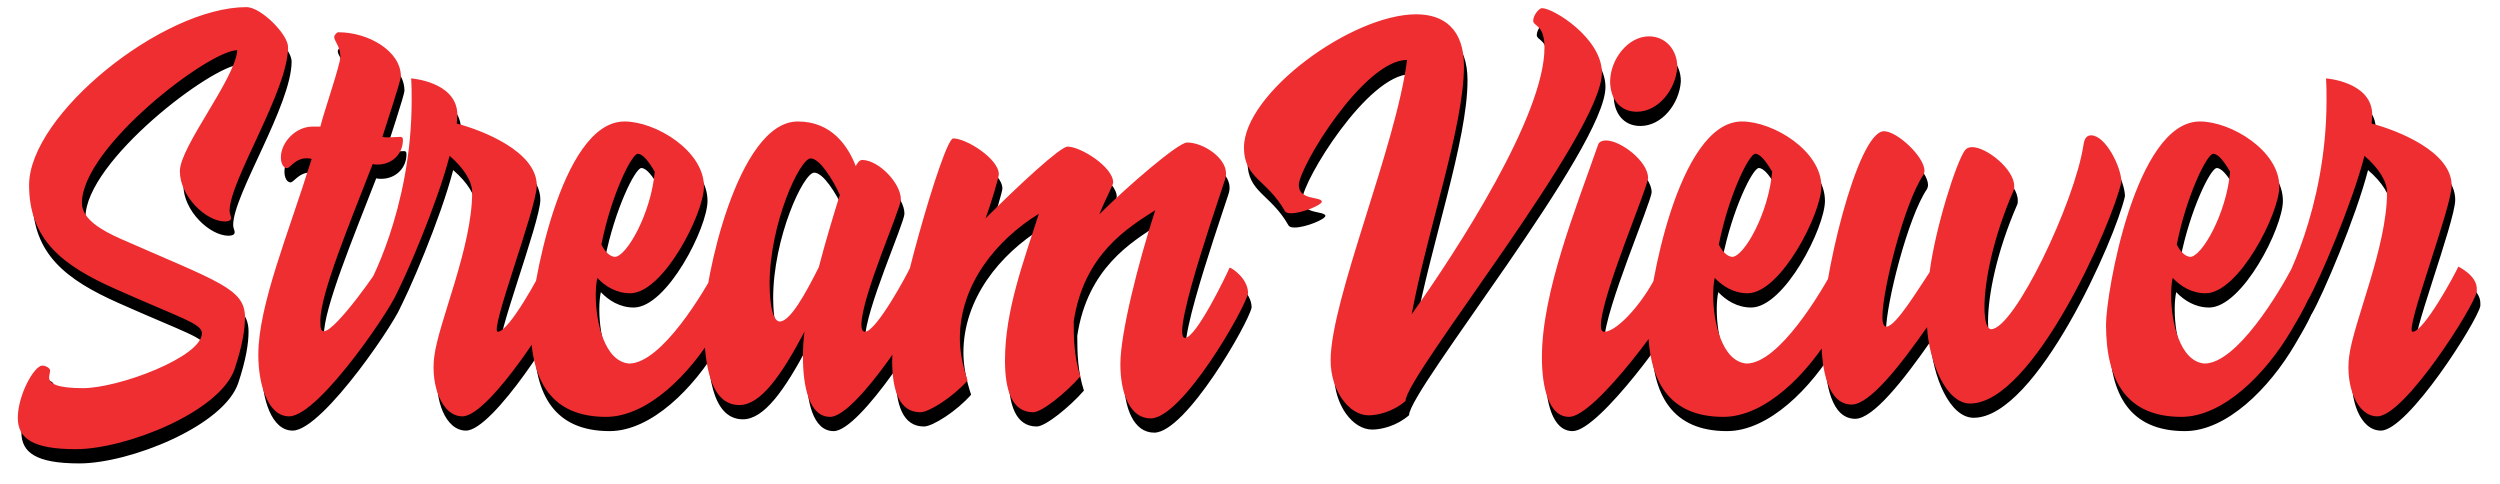 <?xml version="1.0" encoding="UTF-8"?>
<svg width="702px" height="136px" viewBox="0 0 702 136" version="1.1" xmlns="http://www.w3.org/2000/svg" xmlns:xlink="http://www.w3.org/1999/xlink">
    <!-- Generator: Sketch 57.1 (83088) - https://sketch.com -->
    <title>StreamViewer Copy 2</title>
    <desc>Created with Sketch.</desc>
    <defs>
        <path d="M66.632,14.096 C58.712,14.096 23,41.312 23,57.008 C23,61.616 28.76,64.784 33.944,67.088 C61.448,79.184 68.792,81.056 68.792,89.12 C68.792,92.432 68.072,97.04 65.912,103.52 C61.88,115.616 35.384,126.128 21.272,126.128 C9.176,126.128 5,123.104 5,117.344 C5,111.008 9.464,102.944 11.768,102.656 C12.92,102.656 14.072,103.376 14.072,104.096 C14.072,104.528 13.784,105.392 13.784,106.112 C13.928,107.696 15.944,108.992 23.288,108.992 C33.368,108.992 56.696,100.208 56.696,93.584 C56.696,90.848 50.936,89.408 32.216,81.056 C17.672,74.576 8.168,67.376 8.168,51.968 C8.168,32.24 45.608,2 69.224,2 C73.256,2 80.888,9.632 80.888,13.232 C80.888,25.472 64.472,50.672 64.472,59.168 C64.472,60.032 64.904,60.752 64.904,61.184 C64.904,62.048 63.896,62.192 63.176,62.192 C57.848,62.192 50.504,55.136 50.504,48.08 C50.504,41.168 66.056,22.16 66.632,14.096 Z M95,9.056 C103.496,9.056 112.568,14.384 112.568,21.44 C112.568,22.736 108.104,35.984 107.384,38.432 C107.96,38.576 108.536,38.576 109.112,38.576 C110.12,38.576 111.272,38.432 112.424,38.432 C112.856,38.432 113.144,38.576 113.144,39.296 C113.144,43.328 109.976,46.208 106.088,46.208 C105.656,46.208 105.08,46.208 104.648,46.064 C98.168,62.768 89.96,82.496 89.96,89.984 C89.96,91.712 89.96,93.008 90.968,93.008 C94.28,93.008 107.096,74.576 106.664,74.576 C107.816,74.576 111.704,78.608 111.704,81.488 C111.704,83.936 89.816,116.912 81.176,116.912 C75.272,116.912 72.536,108.128 72.536,99.632 C72.536,85.664 81.032,65.504 87.512,44.624 C83.336,43.616 81.608,47.216 80.6,47.216 C79.592,47.216 78.872,45.92 78.872,44.192 C78.872,40.016 82.904,35.696 87.512,35.552 L89.96,35.552 C90.824,31.808 95.576,18.128 95.576,15.968 C95.576,12.944 93.848,11.648 93.848,10.352 C93.848,9.92 94.568,9.056 95,9.056 Z M152.6,74.864 C152.6,74.864 157.784,77.312 157.784,81.056 L157.784,81.92 C156.92,86.24 137.48,116.912 129.848,116.912 C124.088,116.912 120.92,108.272 121.928,100.208 C123.08,90.56 132.584,69.536 132.584,53.984 C132.584,50.96 130.28,47.216 126.248,43.76 C122.792,57.152 113.576,78.752 110.408,84.224 C108.968,84.656 103.064,84.512 103.064,80.768 C103.064,81.2 115.592,59.024 115.592,28.208 C115.592,26.192 115.592,24.176 115.448,22.016 C115.448,22.016 127.832,22.88 128.408,31.664 C128.408,32.384 128.408,33.392 128.264,34.688 C135.32,36.56 150.728,42.464 150.728,52.112 C150.728,58.304 137.336,93.152 139.784,93.152 C142.952,93.152 151.736,76.88 152.6,74.864 Z M201.416,74.864 C201.416,74.864 206.6,77.456 206.6,81.2 C206.6,83.36 203.432,88.688 200.984,92.864 C193.784,105.104 181.832,117.056 170.168,117.056 C154.904,117.056 149,107.12 149,91.136 C149,82.496 157.208,34.112 175.352,34.112 C184.136,34.112 197.672,42.32 197.672,52.4 C197.672,59.888 186.296,82.352 176.936,82.352 C173.048,82.352 169.88,80.336 167.72,78.032 C167.432,79.328 167.288,81.056 167.288,82.928 C167.288,90.416 169.736,101.504 176.648,102.08 C185.72,102.08 197.672,82.064 201.416,74.864 Z M179.096,43.184 C177.368,43.184 171.608,54.848 168.872,68.672 C169.736,70.4 171.032,71.984 172.616,72.128 C175.928,72.128 182.84,59.888 183.848,48.224 C182.264,45.488 180.536,43.184 179.096,43.184 Z M255.704,74.864 C255.704,74.864 260.888,77.456 260.888,81.2 L260.888,82.064 C260.024,86.384 240.584,117.056 233.096,117.056 C227.192,117.056 225.464,108.56 225.464,100.064 C225.464,97.76 225.608,95.312 225.896,93.152 C219.272,105.68 213.512,113.744 207.608,113.744 C198.536,113.744 197.672,99.488 197.672,89.984 C197.672,79.04 207.032,34.112 224.024,34.112 C233.528,34.112 238.136,41.024 240.296,46.64 C240.728,45.776 241.304,44.912 242.168,44.912 C246.92,45.056 252.968,51.536 252.968,56 C252.968,58.592 241.88,83.216 241.88,91.28 C241.88,92.576 242.312,93.152 242.888,93.152 C246.056,93.152 254.84,76.88 255.704,74.864 Z M216.104,79.76 C216.104,81.488 216.248,90.272 218.984,90.272 C221.864,90.272 226.184,82.496 229.928,75.008 C231.8,67.808 234.104,60.176 235.832,54.704 C233.816,50.384 230.216,44.48 227.624,44.48 C224.6,44.48 216.104,62.768 216.104,79.76 Z M345.272,75.152 C345.848,75.152 350.456,78.176 350.456,82.352 C349.592,86.672 332.024,117.488 323.096,117.488 C317.336,117.488 314.6,110.576 314.6,102.224 C314.6,93.728 319.496,74.144 324.392,59.024 C316.76,63.92 304.376,71.264 301.496,90.272 C301.496,95.312 301.64,100.352 303.368,105.68 C299.336,110.288 292.568,115.76 290.12,115.76 C284.216,115.76 282.2,109.712 282.2,101.216 C282.2,87.248 287.384,73.568 291.704,60.032 C279.752,67.376 269.528,79.904 269.528,95.024 C269.528,98.912 270.392,102.944 271.688,106.832 C267.656,111.44 260.888,115.76 258.44,115.76 C252.536,115.76 250.52,109.712 250.52,101.216 C250.52,89.552 264.92,38.864 267.656,38.864 C271.4,38.864 280.472,44.624 280.472,48.944 C280.472,49.664 278.6,56.288 276.728,61.328 C286.088,51.968 297.752,41.168 299.768,41.168 C303.512,41.168 312.584,46.928 312.584,51.248 C312.584,51.968 310.424,55.856 308.696,60.176 C316.616,52.256 330.872,40.016 333.32,40.016 C337.928,40.016 344.264,44.336 344.264,48.656 C344.264,48.944 344.264,49.376 344.12,49.808 C345.272,47.504 328.136,94.88 332.744,94.88 C335.912,94.88 344.408,77.168 345.272,75.152 Z M411.08,18.56 C411.08,35.408 400.856,64.352 396.392,88.256 C409.496,69.824 433.688,32.384 433.688,13.376 C433.688,6.896 430.664,7.472 430.52,5.888 C430.52,4.16 432.248,2.288 432.968,2.288 C436.28,2.288 449.816,10.784 449.816,20.432 C449.816,37.424 394.664,105.536 394.664,112.592 C391.208,115.616 386.888,116.624 384.296,116.624 C378.824,116.624 373.64,109.712 373.64,101.216 C373.64,84.08 392.072,41.024 395.096,16.832 C383,16.832 364.712,46.928 364.712,51.968 C364.712,56.288 370.76,55.136 371.192,56.576 C371.192,57.584 365.576,59.888 362.552,59.888 C361.688,59.888 361.112,59.744 360.824,59.312 C355.784,50.384 349.304,50.096 349.304,41.456 C349.304,26.192 379.544,4.016 397.688,4.016 C405.464,4.016 411.08,8.192 411.08,18.56 Z M466.232,75.008 C468.536,75.008 472.568,79.328 471.56,82.064 C469.688,86.816 448.088,117.056 440.6,117.056 C434.84,117.056 432.968,108.704 432.968,100.352 C432.968,81.92 442.616,58.304 448.808,40.448 C449.24,39.728 449.96,39.44 450.968,39.44 C455.144,39.44 462.776,45.344 462.776,49.952 C462.776,52.544 449.528,83.216 449.528,91.424 C449.528,92.576 449.816,93.152 450.536,93.152 C454.136,93.152 462.2,84.368 466.232,75.008 Z M452.12,22.736 C452.264,16.544 457.16,10.208 463.064,10.208 C467.528,10.208 470.984,13.808 470.984,18.848 C470.552,25.184 465.656,31.376 459.608,31.376 C455,31.376 452.12,27.92 452.12,22.736 Z M515.192,74.864 C515.192,74.864 520.376,77.456 520.376,81.2 C520.376,83.36 517.208,88.688 514.76,92.864 C507.56,105.104 495.608,117.056 483.944,117.056 C468.68,117.056 462.776,107.12 462.776,91.136 C462.776,82.496 470.984,34.112 489.128,34.112 C497.912,34.112 511.448,42.32 511.448,52.4 C511.448,59.888 500.072,82.352 490.712,82.352 C486.824,82.352 483.656,80.336 481.496,78.032 C481.208,79.328 481.064,81.056 481.064,82.928 C481.064,90.416 483.512,101.504 490.424,102.08 C499.496,102.08 511.448,82.064 515.192,74.864 Z M492.872,43.184 C491.144,43.184 485.384,54.848 482.648,68.672 C483.512,70.4 484.808,71.984 486.392,72.128 C489.704,72.128 496.616,59.888 497.624,48.224 C496.04,45.488 494.312,43.184 492.872,43.184 Z M565.448,53.408 C559.544,66.944 557.24,79.184 557.24,86.24 C557.24,90.128 557.96,92.432 559.112,92.432 C565.592,92.432 582.584,56.864 585.032,40.736 C585.32,38.576 586.184,38 587.192,38 C591.224,38 595.688,46.928 595.688,51.104 C593.096,62.768 570.92,113.312 553.208,113.312 C546.44,113.312 541.688,101.648 541.112,91.856 C533.48,102.8 524.984,113.6 519.944,113.6 C513.32,113.6 511.448,103.952 511.448,95.024 C511.448,79.04 521.528,36.848 529.016,36.848 C532.76,36.848 540.392,44.048 540.392,47.936 C540.392,48.368 540.248,48.8 540.104,49.088 C534.776,56.864 528.584,81.344 528.584,88.976 C528.584,90.992 529.016,91.712 529.736,91.712 C532.328,91.712 538.808,80.912 541.832,76.448 C543.416,64.064 549.32,45.488 551.768,42.176 C552.2,41.6 552.92,41.312 553.784,41.312 C557.816,41.312 565.592,47.504 565.592,52.256 C565.592,52.688 565.592,53.12 565.448,53.408 Z M643.784,74.864 C643.784,74.864 648.968,77.456 648.968,81.2 C648.968,83.36 645.8,88.688 643.352,92.864 C636.152,105.104 624.2,117.056 612.536,117.056 C597.272,117.056 591.368,107.12 591.368,91.136 C591.368,82.496 599.576,34.112 617.72,34.112 C626.504,34.112 640.04,42.32 640.04,52.4 C640.04,59.888 628.664,82.352 619.304,82.352 C615.416,82.352 612.248,80.336 610.088,78.032 C609.8,79.328 609.656,81.056 609.656,82.928 C609.656,90.416 612.104,101.504 619.016,102.08 C628.088,102.08 640.04,82.064 643.784,74.864 Z M621.464,43.184 C619.736,43.184 613.976,54.848 611.24,68.672 C612.104,70.4 613.4,71.984 614.984,72.128 C618.296,72.128 625.208,59.888 626.216,48.224 C624.632,45.488 622.904,43.184 621.464,43.184 Z M690.296,74.864 C690.296,74.864 695.48,77.312 695.48,81.056 C695.48,81.344 695.48,81.632 695.48,81.92 C694.616,86.24 675.176,116.912 667.544,116.912 C661.784,116.912 658.616,108.272 659.624,100.208 C660.776,90.56 670.28,69.536 670.28,53.984 C670.28,50.96 667.976,47.216 663.944,43.76 C660.488,57.152 651.272,78.752 648.104,84.224 C646.664,84.656 640.76,84.512 640.76,80.768 C640.76,81.2 653.288,59.024 653.288,28.208 C653.288,26.192 653.288,24.176 653.144,22.016 C653.144,22.016 665.528,22.88 666.104,31.664 C666.104,32.384 666.104,33.392 665.96,34.688 C673.016,36.56 688.424,42.464 688.424,52.112 C688.424,58.304 675.032,93.152 677.48,93.152 C680.648,93.152 689.432,76.88 690.296,74.864 Z" id="path-1"></path>
        <filter x="-1.4%" y="-5.6%" width="103.2%" height="117.7%" filterUnits="objectBoundingBox" id="filter-2">
            <feMorphology radius="0.5" operator="erode" in="SourceAlpha" result="shadowSpreadOuter1"></feMorphology>
            <feOffset dx="1" dy="4" in="shadowSpreadOuter1" result="shadowOffsetOuter1"></feOffset>
            <feGaussianBlur stdDeviation="3.5" in="shadowOffsetOuter1" result="shadowBlurOuter1"></feGaussianBlur>
            <feColorMatrix values="0 0 0 0 0.043   0 0 0 0 0.051   0 0 0 0 0.133  0 0 0 0.3 0" type="matrix" in="shadowBlurOuter1"></feColorMatrix>
        </filter>
    </defs>
    <g id="Page-1" stroke="none" stroke-width="1" fill="none" fill-rule="evenodd">
        <g id="StreamViewer-Copy-2" fill-rule="nonzero">
            <use fill="black" fill-opacity="1" filter="url(#filter-2)" xlink:href="#path-1"></use>
            <use fill="#EE2E31" xlink:href="#path-1"></use>
        </g>
    </g>
</svg>